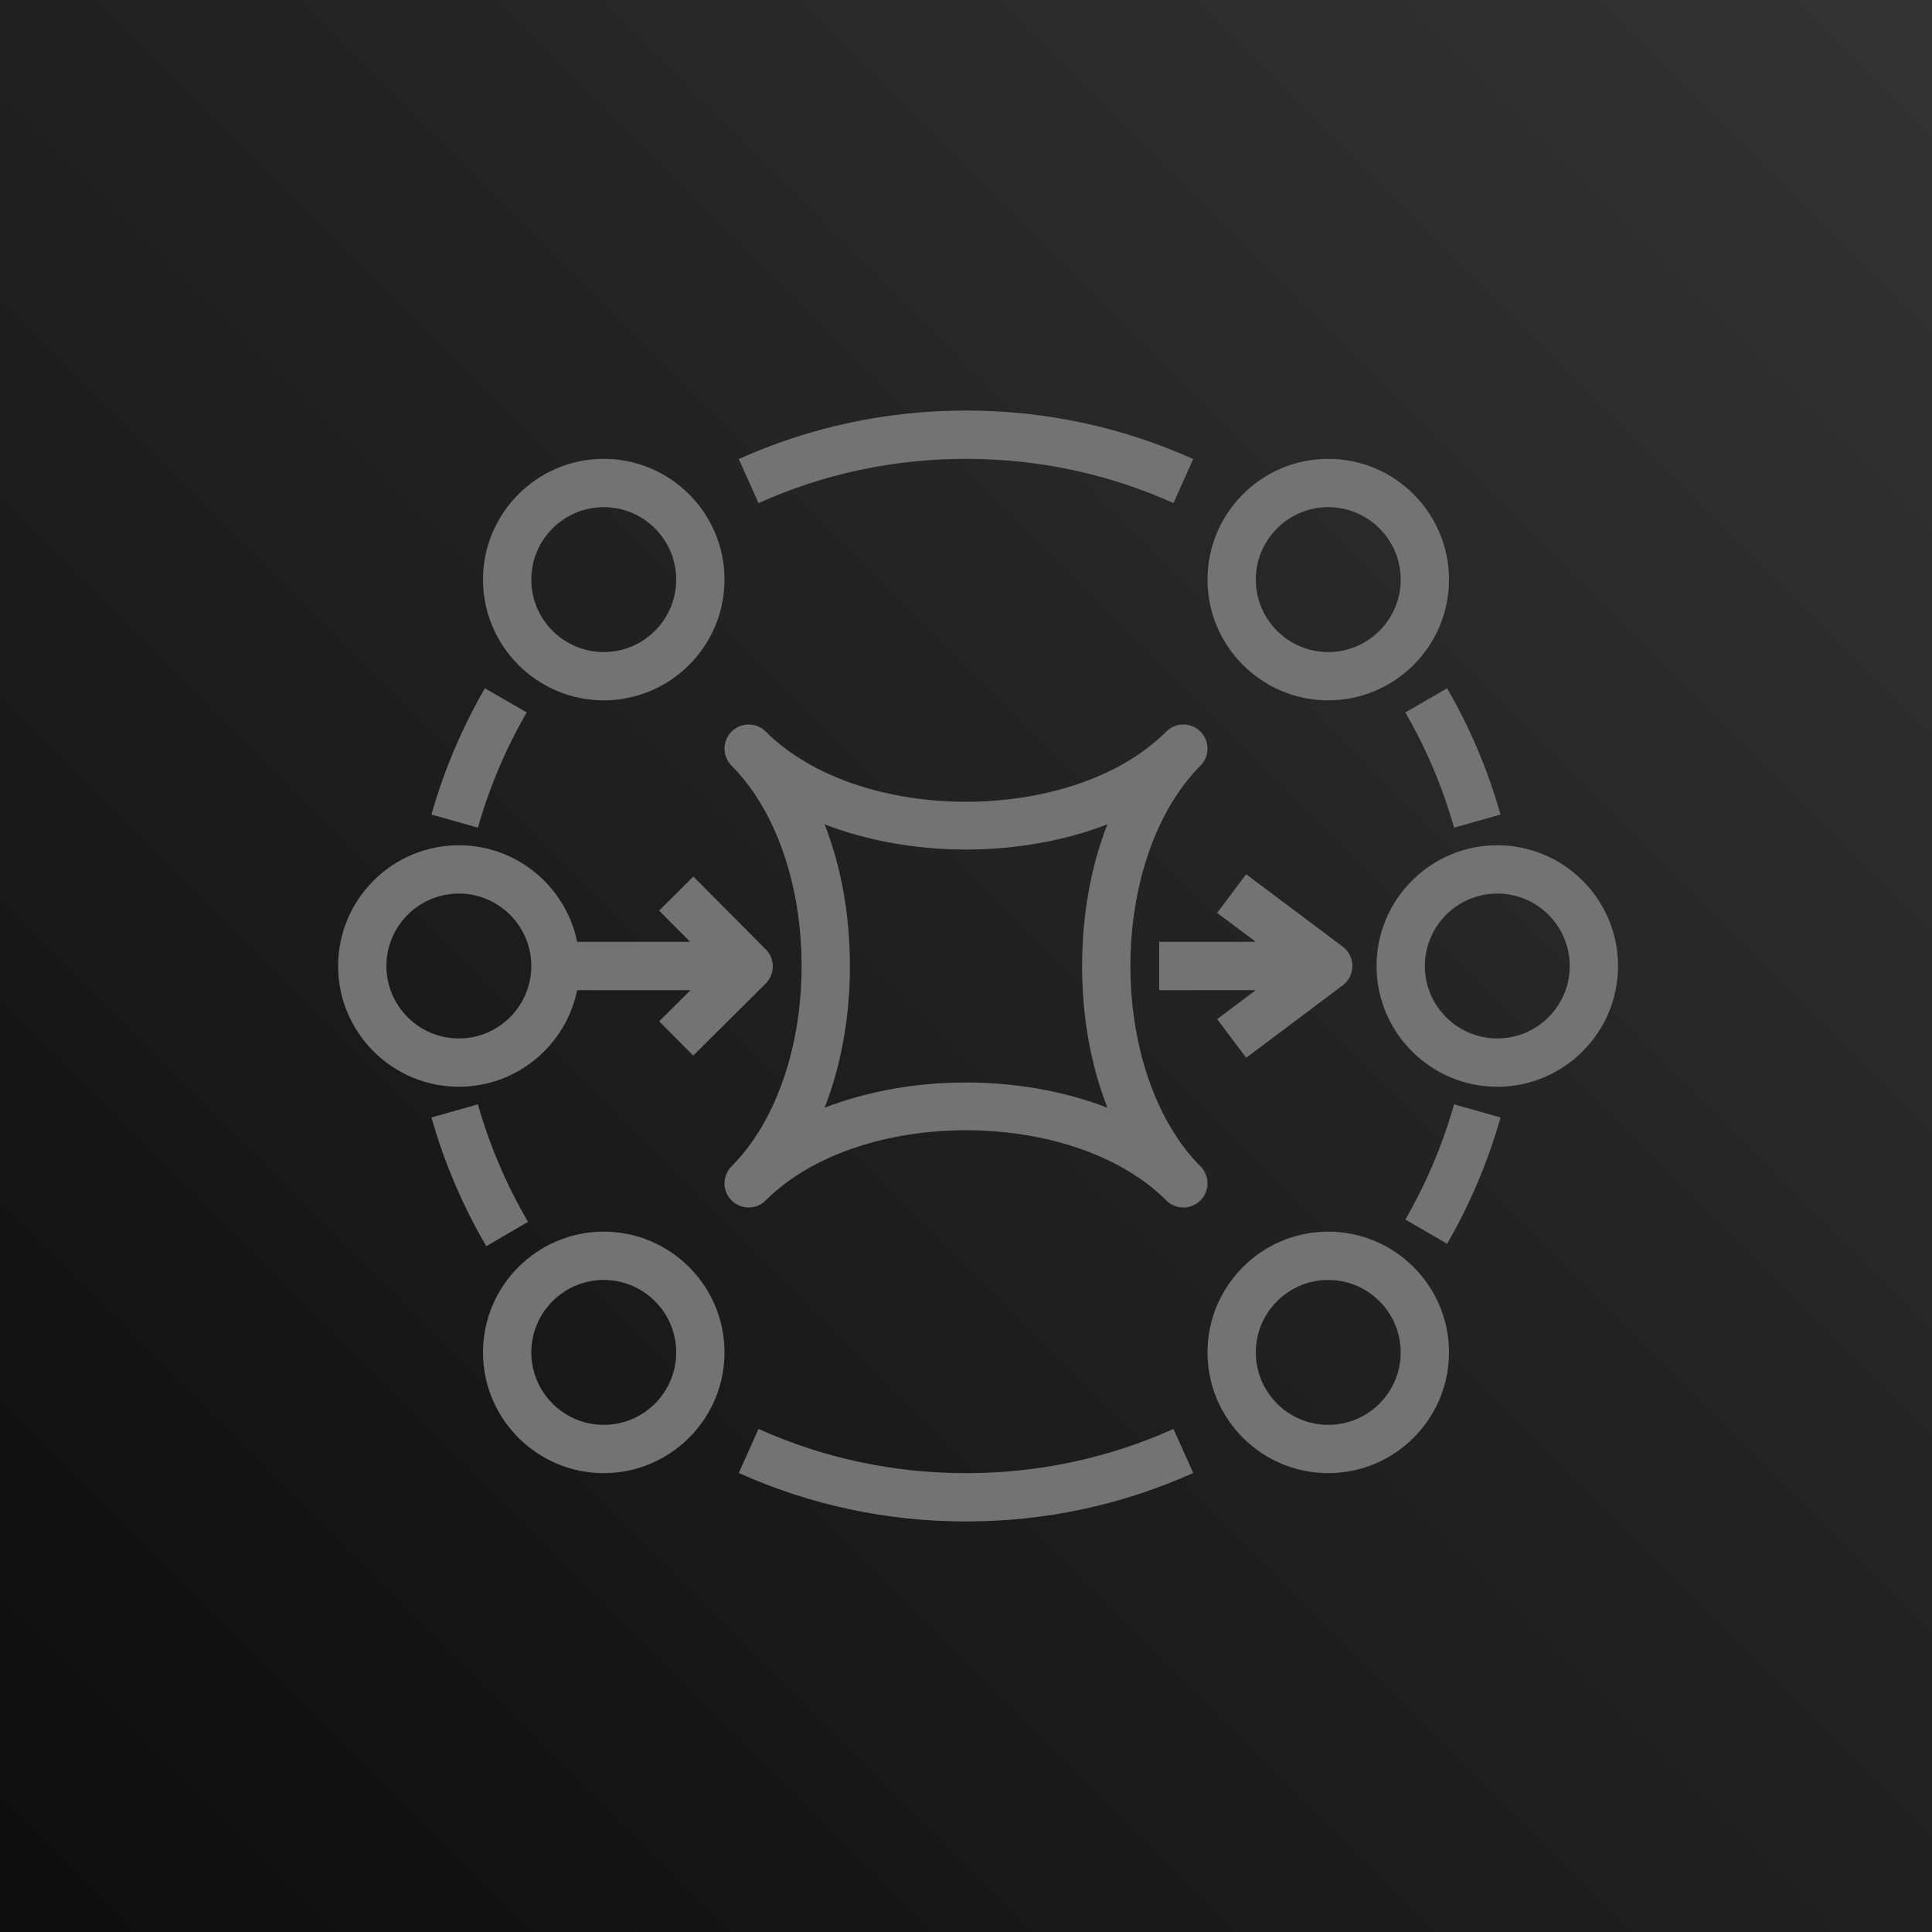 <?xml version="1.0" encoding="UTF-8"?>
<svg width="256px" height="256px" viewBox="0 0 256 256" version="1.1" xmlns="http://www.w3.org/2000/svg" xmlns:xlink="http://www.w3.org/1999/xlink" preserveAspectRatio="xMidYMid">
    <title>AWS MQ</title>
    <defs>
        <linearGradient x1="0%" y1="100%" x2="100%" y2="0%" id="linearGradient-1">
            <stop stop-color="rgb(13,13,13)" offset="0%"></stop>
            <stop stop-color="rgb(52,52,52)" offset="100%"></stop>
        </linearGradient>
    </defs>
    <g>
        <rect fill="url(#linearGradient-1)" x="0" y="0" width="256" height="256"></rect>
        <path d="M64.438,165.13 C61.306,159.776 58.861,154.035 57.171,148.074 L63.328,146.33 C64.87,151.773 67.101,157.008 69.965,161.898 L64.438,165.13 Z M63.328,109.674 L57.171,107.93 C58.826,102.09 61.206,96.461 64.25,91.197 L69.789,94.403 C67.011,99.203 64.838,104.342 63.328,109.674 L63.328,109.674 Z M100.509,66.662 L97.891,60.826 C107.382,56.563 117.514,54.4 128,54.4 C138.49,54.4 148.621,56.563 158.109,60.826 L155.491,66.662 C146.829,62.774 137.578,60.8 128,60.8 C118.422,60.8 109.171,62.774 100.509,66.662 L100.509,66.662 Z M191.75,91.197 C194.794,96.461 197.174,102.09 198.829,107.93 L192.672,109.674 C191.165,104.342 188.992,99.203 186.214,94.403 L191.75,91.197 Z M192.672,146.33 L198.829,148.074 C197.174,153.914 194.794,159.542 191.75,164.803 L186.214,161.597 C188.992,156.797 191.165,151.661 192.672,146.33 L192.672,146.33 Z M155.491,189.341 L158.109,195.178 C148.621,199.44 138.49,201.6 128,201.6 C117.514,201.6 107.382,199.44 97.891,195.178 L100.509,189.341 C109.171,193.229 118.422,195.2 128,195.2 C137.578,195.2 146.829,193.229 155.491,189.341 L155.491,189.341 Z M80,188.8 C74.707,188.8 70.4,184.496 70.4,179.2 C70.4,173.907 74.707,169.6 80,169.6 C85.296,169.6 89.6,173.907 89.6,179.2 C89.6,184.496 85.296,188.8 80,188.8 L80,188.8 Z M80,163.2 C71.178,163.2 64,170.381 64,179.2 C64,188.022 71.178,195.2 80,195.2 C88.822,195.2 96,188.022 96,179.2 C96,170.381 88.822,163.2 80,163.2 L80,163.2 Z M176,188.8 C170.707,188.8 166.4,184.496 166.4,179.2 C166.4,173.907 170.707,169.6 176,169.6 C181.296,169.6 185.6,173.907 185.6,179.2 C185.6,184.496 181.296,188.8 176,188.8 L176,188.8 Z M176,163.2 C167.178,163.2 160,170.381 160,179.2 C160,188.022 167.178,195.2 176,195.2 C184.822,195.2 192,188.022 192,179.2 C192,170.381 184.822,163.2 176,163.2 L176,163.2 Z M51.2,128 C51.2,122.707 55.507,118.4 60.8,118.4 C66.096,118.4 70.4,122.707 70.4,128 C70.4,133.296 66.096,137.6 60.8,137.6 C55.507,137.6 51.2,133.296 51.2,128 L51.2,128 Z M76.477,131.2 L91.501,131.2 L87.344,135.331 L91.856,139.869 L101.456,130.326 C102.061,129.728 102.397,128.915 102.4,128.064 C102.403,127.216 102.07,126.4 101.469,125.798 L91.869,116.144 L87.331,120.659 L91.45,124.8 L76.477,124.8 C74.992,117.507 68.525,112 60.8,112 C51.978,112 44.8,119.181 44.8,128 C44.8,136.822 51.978,144 60.8,144 C68.525,144 74.992,138.496 76.477,131.2 L76.477,131.2 Z M198.4,137.6 C193.107,137.6 188.8,133.296 188.8,128 C188.8,122.707 193.107,118.4 198.4,118.4 C203.696,118.4 208,122.707 208,128 C208,133.296 203.696,137.6 198.4,137.6 L198.4,137.6 Z M198.4,112 C189.578,112 182.4,119.181 182.4,128 C182.4,136.822 189.578,144 198.4,144 C207.222,144 214.4,136.822 214.4,128 C214.4,119.181 207.222,112 198.4,112 L198.4,112 Z M80,67.2 C85.296,67.2 89.6,71.507 89.6,76.8 C89.6,82.096 85.296,86.4 80,86.4 C74.707,86.4 70.4,82.096 70.4,76.8 C70.4,71.507 74.707,67.2 80,67.2 L80,67.2 Z M80,92.8 C88.822,92.8 96,85.622 96,76.8 C96,67.981 88.822,60.8 80,60.8 C71.178,60.8 64,67.981 64,76.8 C64,85.622 71.178,92.8 80,92.8 L80,92.8 Z M176,67.2 C181.296,67.2 185.6,71.507 185.6,76.8 C185.6,82.096 181.296,86.4 176,86.4 C170.707,86.4 166.4,82.096 166.4,76.8 C166.4,71.507 170.707,67.2 176,67.2 L176,67.2 Z M176,92.8 C184.822,92.8 192,85.622 192,76.8 C192,67.981 184.822,60.8 176,60.8 C167.178,60.8 160,67.981 160,76.8 C160,85.622 167.178,92.8 176,92.8 L176,92.8 Z M161.28,135.043 L166.397,131.2 L153.6,131.2 L153.6,124.8 L166.4,124.8 L161.283,120.963 L165.12,115.84 L177.92,125.437 C178.726,126.042 179.2,126.989 179.2,127.997 C179.2,129.002 178.726,129.952 177.923,130.557 L165.123,140.16 L161.28,135.043 Z M146.736,146.778 C140.979,144.55 134.49,143.437 128,143.437 C121.514,143.437 115.024,144.55 109.267,146.778 C111.446,141.2 112.618,134.794 112.618,128 C112.618,121.21 111.446,114.803 109.267,109.226 C120.778,113.68 135.222,113.68 146.736,109.226 C144.554,114.803 143.386,121.21 143.386,128 C143.386,134.794 144.554,141.2 146.736,146.778 L146.736,146.778 Z M159.062,154.538 C153.254,148.73 149.786,138.81 149.786,128 C149.786,117.194 153.254,107.274 159.062,101.462 C159.69,100.838 160,100.019 160,99.2 C160,98.384 159.69,97.565 159.062,96.938 C157.814,95.69 155.789,95.69 154.538,96.938 C142.138,109.338 113.862,109.338 101.462,96.938 C100.214,95.69 98.189,95.69 96.938,96.938 C96.314,97.565 96,98.384 96,99.2 C96,100.019 96.314,100.838 96.938,101.462 C102.749,107.274 106.218,117.194 106.218,128 C106.218,138.81 102.749,148.73 96.938,154.538 C96.314,155.165 96,155.984 96,156.8 C96,157.619 96.314,158.438 96.938,159.062 C98.189,160.314 100.214,160.314 101.462,159.062 C113.862,146.662 142.138,146.662 154.538,159.062 C155.165,159.69 155.981,160 156.8,160 C157.619,160 158.438,159.69 159.062,159.062 C159.69,158.438 160,157.619 160,156.8 C160,155.984 159.69,155.165 159.062,154.538 L159.062,154.538 Z" fill="rgb(115,115,115)"></path>
    </g>
</svg>
